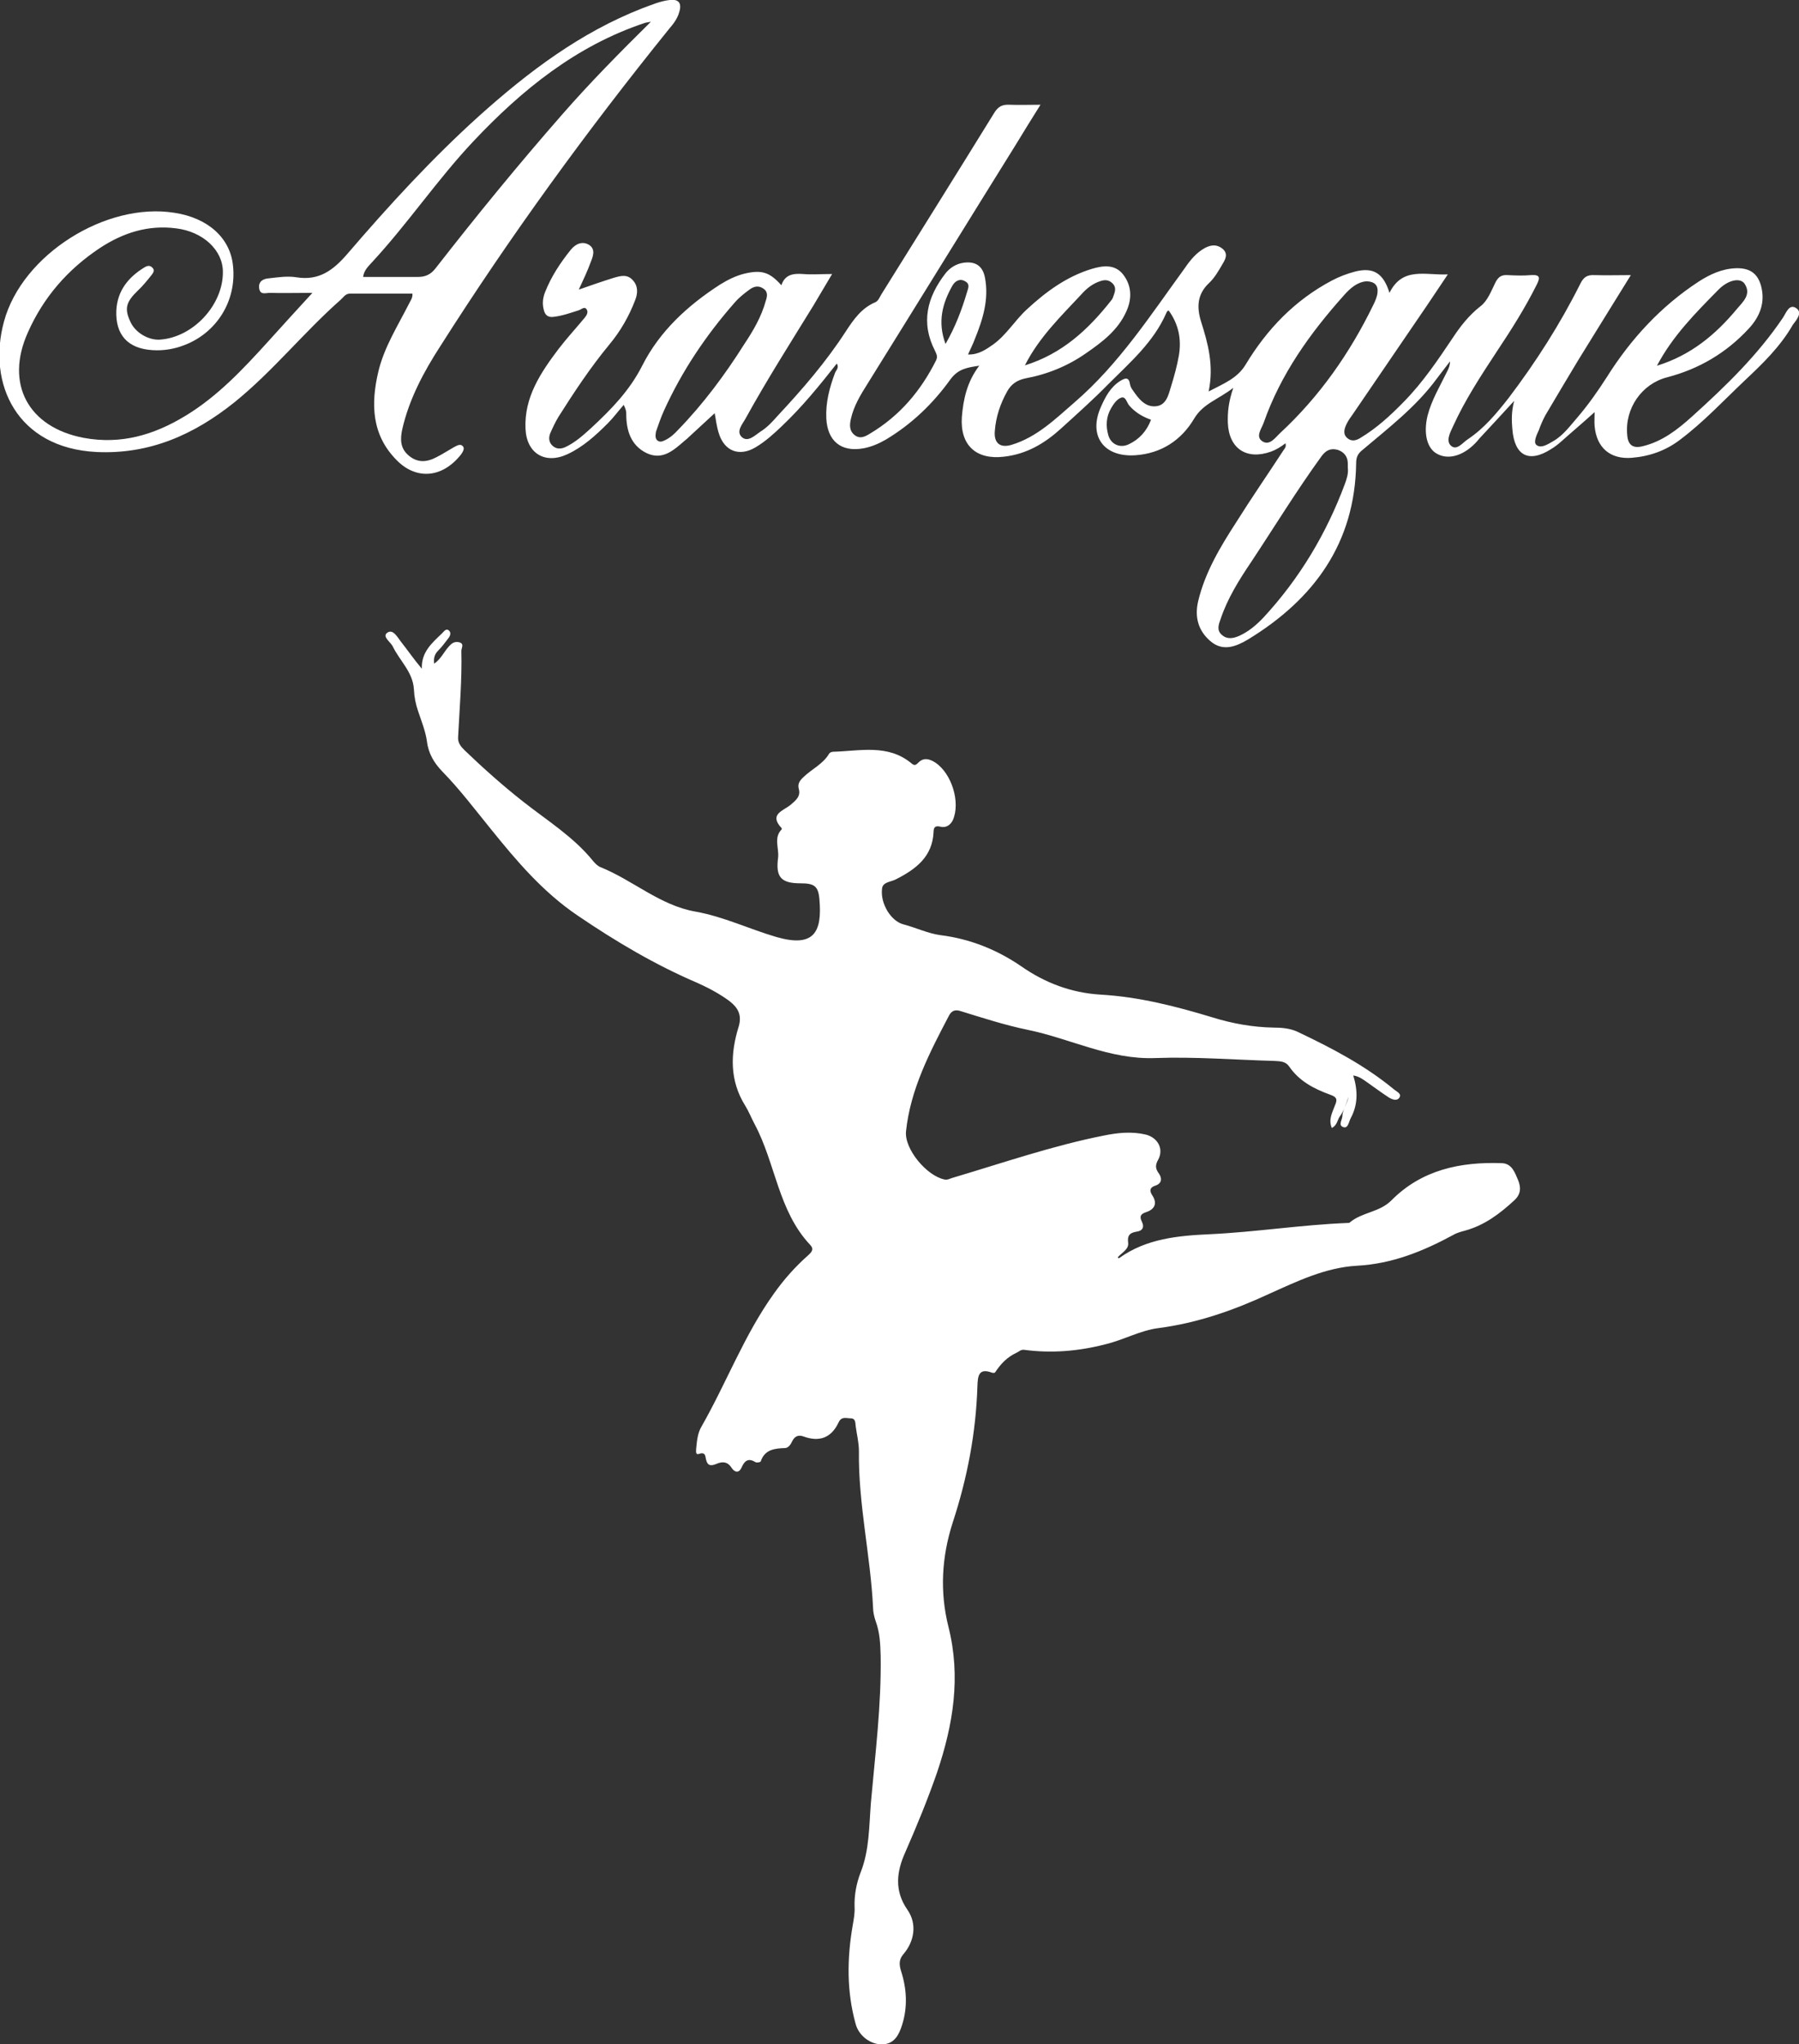 <?xml version="1.0" encoding="utf-8"?>
<!-- Generator: Adobe Illustrator 21.0.0, SVG Export Plug-In . SVG Version: 6.00 Build 0)  -->
<svg version="1.1" id="Layer_1" xmlns="http://www.w3.org/2000/svg" xmlns:xlink="http://www.w3.org/1999/xlink" x="0px" y="0px"
	 viewBox="0 0 496.4 564" style="enable-background:new 0 0 496.4 564;" xml:space="preserve">
<rect x="0" y="0" width="496.4" height="564" fill="#333333" stroke="none"/>
<style type="text/css">
	.st0{fill:#FFFFFF;}
</style>
<path class="st0" d="M495.6,85c-1.9-1.3-2.8,1.4-3.6,2.6c-7,10.4-15.9,19-25.1,27.3c-4,3.6-8.2,6.9-13.6,8.2
	c-2.7,0.7-4.1-0.3-4.3-3.1c-0.7-7.3,4-14.1,11-15.9c8.8-2.3,16.3-6.7,22.5-13.4c2.9-3.1,4.5-6.8,3.6-11.1c-0.8-3.9-3-5.7-7-5.6
	c-3.9,0.1-7.3,1.7-10.4,3.7c-10.4,6.8-18.7,15.8-25.3,26.3c-2.5,3.9-5.1,7.6-8,11c-2.1,2.4-4,5.1-6.8,6.7c-1.4,0.8-3.3,2.1-4.6,1.1
	c-1-0.7,0-2.8,0.6-4.1c0.5-1.4,1.1-2.8,1.8-4.1c3-5.1,6-10.1,9-15.1c4.8-7.8,9.6-15.5,14.6-23.6c-3.6,0-6.8,0.1-10,0
	c-2-0.1-3,0.5-3.9,2.3c-5.6,11.2-12.3,21.7-19.9,31.7c-3.3,4.2-6.7,8.3-11.2,11.3c-1.4,0.9-3,3.2-4.6,1.8c-1.5-1.3-0.3-3.6,0.5-5.3
	c3.3-7.3,7.7-14,12.1-20.7c4-6,7.8-12,11-18.4c0.9-1.8,1.2-2.9-1.6-2.7c-2.1,0.2-4.3,0.1-6.4,0c-1.6-0.1-2.5,0.4-3.3,1.9
	c-1.2,2.4-2.2,5.2-4.2,6.7c-3.2,2.5-5.6,5.6-7.7,8.8c-4.1,6.1-8.2,12.2-13.4,17.5c-3.7,3.8-7.5,7.3-12,10c-1.1,0.7-2.4,1.1-3.6,0.1
	c-1.3-1.1-0.9-2.5-0.3-3.8c0.5-1.1,1.2-2,1.9-3c6.8-10,13.6-19.9,20.4-29.9c1.8-2.7,3.6-5.4,5.7-8.5c-6.2,0.3-12.5-2.2-16.1,5.1
	c-1.7-5.5-4.5-7.1-9.4-5.9c-2.3,0.6-4.4,1.4-6.5,2.5c-10.2,5.4-17.9,13.4-23.8,23.2c-2.3,3.8-6,5.2-10.2,7.4
	c1.5-7.2-0.2-13.3-2.1-19.3c-1.2-3.9-1.1-7.5,2.2-10.6c1.5-1.4,2.6-3.3,3.7-5.2c0.8-1.3,1.7-2.9,0-4.3c-1.5-1.2-3.1-1.1-4.8-0.2
	c-2.4,1.3-4.1,3.4-5.6,5.6c-9.4,12.9-18.1,26.4-30.4,37c-5.3,4.6-10.4,9.6-17.3,11.7c-3.2,1-5-0.4-4.7-3.8c0.3-3.9,1.5-7.5,3.4-10.9
	c1.1-2,2.7-3.1,5-3.6c6-1.1,11.7-3.4,16.7-6.9c4.5-3.1,8.9-6.4,11.2-11.6c1.6-3.5,1.5-7.2-1-10.3c-2.3-2.8-5.6-2.3-8.6-1.4
	c-6.9,2.1-12.6,6.3-17.8,11.1c-3.3,3-5.6,7-9.3,9.7c-2,1.4-4.1,2.9-7,2.8c0.7-1.6,1.4-2.9,1.9-4.3c2.2-5.4,3.9-10.9,2.8-16.8
	c-0.6-3.3-2.6-4.7-6-4.2c-2,0.3-3.7,1.4-4.9,2.9c-5.1,6.6-6.9,13.6-2.9,21.4c0.4,0.9,0.8,1.5,0.3,2.6c-4.2,8.4-10,15.3-18.2,20.2
	c-1.3,0.8-2.7,1.6-4.2,0.5c-1.6-1.2-1.5-2.9-1.1-4.6c0.8-3.5,2.6-6.5,4.5-9.5c13.7-22,27.3-44.1,41-66.1c2.2-3.6,4.4-7.2,6.8-11
	c-3.2,0-5.9,0.1-8.5,0c-2.1-0.1-3.2,0.5-4.3,2.3c-10.3,16.7-20.7,33.3-31.1,50c-0.5,0.8-0.8,1.8-1.7,2.2c-3.8,1.6-6,4.8-8.1,8
	c-5.5,8.5-12,16-18.9,23.4c-1.4,1.6-2.9,3.2-4.7,4.3c-1.5,1-3.4,3-5.1,1.5c-1.7-1.6,0.2-3.6,1-5.1c5.9-10.7,12.4-20.9,18.8-31.3
	c1.6-2.7,3.2-5.4,5.1-8.6c-3.1,0-5.6,0.2-8,0c-2.7-0.2-5,0.1-6,3.1c-3.3-3.7-5.5-4.3-10.2-3.2c-2.4,0.6-4.6,1.7-6.7,3
	c-9,5.8-16.7,12.9-21.5,22.4c-3.5,6.9-8.6,12.1-14.1,17.2c-2.2,2-4.4,4-7.2,5.3c-1.2,0.5-2.3,0.5-3.3-0.3c-1.1-0.9-1.3-2.2-0.8-3.5
	c0.7-1.6,1.4-3.1,2.3-4.6c4.3-6.8,8.8-13.6,14-19.9c3.1-3.7,5.5-7.9,7.2-12.4c0.7-1.8,0.8-3.8-0.7-5.4c-1.5-1.7-3.3-1.2-5.1-0.7
	c-3.2,1-6.4,2.1-9.8,3.3c1.2-2.6,2.4-5.1,3.3-7.6c0.6-1.5,1.4-3.5-0.4-4.7c-1.9-1.2-3.8-0.3-5.1,1.3c-2.9,3.6-5.4,7.4-7.1,11.7
	c-0.6,1.5-0.8,3.1-0.4,4.7c0.3,1.5,1.1,2.4,2.9,2.1c2.4-0.3,4.6-1.1,6.8-1.8c0.7-0.2,1.6-1.2,2.2-0.2c0.5,0.8-0.1,1.7-0.6,2.3
	c-2.4,2.9-4.9,5.6-7.2,8.6c-4.9,6.5-9.5,13.3-9.1,22c0.3,6.8,5.4,9.9,11.6,7c4.3-2,7.8-5.2,11.1-8.5c1.6-1.6,2.9-3.4,4.4-5.1
	c0.7,1.4,0.7,2,0.7,2.6c0,4.5,1.3,8.6,5.6,10.7c4.4,2.1,7.5-0.8,10.5-3.4c0.2-0.1,0.3-0.3,0.5-0.4c2.6-2.4,5.3-4.9,7.8-7.2
	c0.3,1.5,0.5,3.5,1.1,5.4c1.5,5.1,5.7,6.7,10.2,4c2.7-1.6,5-3.7,7.2-5.8c5.6-5.3,10.4-11.2,15.2-17.3c0.7,1.2-0.2,1.8-0.5,2.6
	c-1.5,4-2.6,8.1-2.4,12.5c0.3,6.2,4,9.4,10.2,8.3c2.2-0.4,4.3-1.3,6.2-2.4c7.2-4.3,13.1-10,17.9-16.7c2.1-2.8,4.5-3.2,7.9-3.7
	c-3.4,4.5-4.4,9.3-4.8,14.2c-0.5,7.8,4,11.8,11.6,10.9c6.3-0.7,11.3-3.7,15.8-7.8c4.4-4,8.9-8,13.1-12.3
	c5.9-5.9,12.4-11.5,15.9-19.5c0.1-0.3,0.4-0.8,0.7-0.7c2.8,3.9,3.5,8,2.8,12.3c-0.5,2.9-1.3,5.8-2.2,8.7c-0.7,2.3-1.3,5.2-4.3,5.4
	c-2.9,0.2-4.7-2.2-6.2-4.4c-0.4-0.5-0.7-1.1-0.8-1.7c-0.3-2.1-1.4-1.7-2.7-0.9c-2.7,1.7-4.1,4.4-5.3,7.1c-3.6,8,0.7,14,9.5,13.4
	c7.2-0.5,12.7-4.2,16.2-10.1c2.5-4.2,6.7-5.3,10.8-8.5c-1.3,3.8-1.6,6.7-1.5,9.7c0.3,7.1,5.2,10.3,11.9,7.9c1.4-0.5,2.7-1.3,4-2.3
	c0.3,1.1-0.3,1.5-0.6,2c-4.3,6.6-8.8,13.1-13,19.8c-4.4,6.8-8.6,13.8-10.5,21.8c-1,4.3,0,8.1,3.4,11c3.5,3,7.2,1.4,10.4-0.5
	c18.2-11.1,29.5-26.6,29.8-48.6c0-1.7,0.5-2.7,1.8-3.7c7.2-6.1,14.8-11.9,20.5-19.7c1.2-1.6,2.4-3.1,3.6-4.7c0,1.1-0.4,2.1-0.9,3
	c-1.9,3.9-4.2,7.7-5.3,12c-1.2,5-0.1,9.2,2.8,10.6c3.3,1.7,7.6,0.2,11-3.7c0.1-0.2,0.3-0.3,0.4-0.5c3.1-3.3,6.1-6.6,9.7-10.5
	c-0.8,3.1-0.7,5.5-0.5,7.8c0.6,7.4,4.6,9.4,10.7,5.5c1-0.6,1.9-1.3,2.8-2.1c2.9-2.6,5.9-5.1,9.2-8.1c0,1.5-0.1,2.7,0,3.8
	c0.5,6,4.3,9.3,10.3,8.8c4.9-0.4,9.4-2,13.3-5c6.4-4.8,11.9-10.7,17.7-16.2c5-4.7,9.9-9.4,13.4-15.5C495.7,88.3,497.5,86.2,495.6,85
	z M474.1,80c2.7-2.8,6.1-3.5,7.3-1.7c1.9,2.9-0.4,4.9-2.1,6.9c-5.9,7.1-12.7,12.8-22.1,15.7C461.6,92.6,467.9,86.3,474.1,80z
	 M298.3,81.3c1.5-1.7,3.2-3.1,5.5-3.8c1.3-0.4,2.3-0.2,3.2,0.7c0.9,0.9,0.8,1.9,0.4,3c-0.2,0.6-0.4,1.3-0.8,1.7
	c-6.3,8-13.5,14.7-23.8,17.9C286.7,93.1,292.7,87.3,298.3,81.3z M187.1,118.6c-1,1.1-2.1,2.1-3.5,2.8c-0.7,0.3-1.3,0.7-2.1,0.2
	c-0.7-0.5-0.7-1.3-0.5-2.5c0.6-1.7,1.3-3.8,2.2-5.8c5-11,11.6-20.8,19.5-29.8c1.2-1.4,2.6-2.5,4.1-3.6c1.2-0.9,2.5-1.2,3.8-0.3
	c1.4,0.9,1.1,2.2,0.7,3.4c-1.2,4.4-3.5,8.3-5.9,11.9C200.1,103.3,194.1,111.4,187.1,118.6z M260.9,94.9c-2.3-6.2-0.8-11.3,1.9-16.1
	c0.7-1.2,2-2.1,3.5-1.2c1.5,0.8,0.8,2,0.5,3.1C265.4,85.4,263.7,90,260.9,94.9z M311.6,122.5c-2.5,1.3-5.1,0.1-5.8-2.5
	c-0.7-2.5-0.6-5,0.8-7.4c0.7-1.2,1.6-2.5,2.8-2.9c1.3-0.4,1.5,1.5,2.3,2.3c1.6,1.8,3.6,3,5.9,3.8C316.4,119,314.3,121.2,311.6,122.5
	z M353.2,119.5c-1.3,1.2-2.8,3.5-4.8,2.3c-2.1-1.3-0.3-3.5,0.3-5.2c4.7-13.4,12.8-24.7,22.2-35.2c1.7-1.9,3.6-3.6,6.2-3.8
	c2.2,0.1,3.2,1.1,3,3.1c-0.1,1.1-0.6,2.3-1.1,3.3C372.5,97.4,364.1,109.4,353.2,119.5z M371.1,133.5c-5.1,13.7-12.5,26.1-22.5,36.9
	c-1.9,2-4,3.8-6.6,5c-1.6,0.7-3.3,1.1-4.8-0.2c-1.6-1.3-0.9-3-0.4-4.4c1.9-5.7,5.1-10.8,8.4-15.7c6.5-9.8,12.6-19.8,19.5-29.3
	c1.2-1.6,2.5-2.2,4.4-1.7c1.8,0.6,2.8,1.9,2.8,3.8c0,0.4,0,0.9,0,1.1C372.1,130.7,371.6,132.1,371.1,133.5z"/>
<path class="st0" d="M184.8,0c-2.7,0.3-5.1,1.4-7.6,2.3c-17.1,6.7-31.4,17.5-44.9,29.6c-13.1,11.8-25,24.8-36.5,38.2
	c-3.9,4.5-7.8,7.4-14,6.4c-2.5-0.4-5.1,0-7.7,0.3c-1.4,0.1-2.8,0.8-2.6,2.6c0.2,2.1,1.8,1.4,2.9,1.4c3.6,0.1,7.2,0,11.8,0
	C81.6,85.8,77.8,90,74,94.2c-6.9,7.6-13.9,15.1-22.8,20.5c-8.7,5.3-17.8,8-28.1,6.1C7.8,117.9,1.3,105.9,7.7,91.7
	c4.3-9.7,11-17.4,19.9-23.3C34,64.2,40.9,62,48.6,63c7.4,0.9,12.9,6,12.9,12c0.1,9.1-8.2,18.1-17.4,18.7c-3.2,0.2-6.9-2-8.2-5.1
	c-1.6-3.5-1.1-5.3,2.1-8.4c1.4-1.3,2.6-2.8,3.8-4.3c0.4-0.5,1-1.3,0.3-2c-0.7-0.8-1.5-0.6-2.3-0.1c-4.4,2.7-7.4,6.4-7.7,11.8
	c-0.3,6.8,3.2,10.6,10,11c3,0.2,6-0.3,8.8-1.4c8.9-3.4,14.4-12.2,13.4-21.8c-0.7-7.7-6.9-13.3-16.2-14.7c-18.8-3-42,11.5-47,30
	c-4.7,17.2,3.6,34.9,25.5,36c14.7,0.7,27-4.8,38.2-13.8c10.6-8.6,19.1-19.3,29.2-28.2c0.8-0.7,1.3-1.7,2.6-1.7c5.7,0,11.5,0,17.2,0
	c0.1,1.3-0.6,2-1,2.9c-3.1,6.1-6.8,11.9-8.4,18.6c-2.1,8.9-1.9,17.5,5.1,24.5c5.1,5.2,12.3,5.2,17.7-1.6c0.5-0.7,1.1-1.7,0.5-2.3
	c-0.7-0.8-1.7-0.1-2.5,0.3c-1.6,0.9-3.1,1.9-4.7,2.7c-2.6,1.4-5.2,1.7-7.7-0.4c-2.4-2-2.4-4.5-1.8-7.3c1.9-8.3,5.9-15.8,10.5-22.9
	c19.3-30.4,40.5-59.5,63.1-87.5c1.2-1.4,2.3-2.8,2.8-4.6C188.2,0.9,187.3-0.3,184.8,0z M155.2,31.5c-12.1,13.8-23.7,28-35,42.5
	c-1.3,1.7-2.8,2.4-4.8,2.4c-5,0-10,0-15.2,0c0.2-1.8,1.5-3,2.5-4.1c9.9-10.7,18-22.8,28-33.4C144,24.8,159,12.6,178,6.3
	c0.3-0.1,0.6-0.1,1.6-0.3C170.9,14.6,162.8,22.8,155.2,31.5z"/>
<path class="st0" d="M369.7,308c-0.7,1-0.7,2.4-2.2,3.2c-1-2.3,0.1-4.2,0.8-6.1c0.7-1.6,0.8-2.4-1.3-3.1c-4.4-1.6-8.5-3.7-11.3-7.8
	c-1-1.4-2.4-1.4-3.9-1.5c-11-0.3-22-1.2-33-0.8c-12.6,0.5-23.5-5.4-35.3-7.8c-6.3-1.3-12.4-3.3-18.6-5.2c-1.6-0.5-2.5,0.2-3.1,1.4
	c-5.3,10.1-10.6,20.3-11.8,31.8c-0.5,4.9,5.7,12.3,10.6,13.3c0.9,0.2,1.6-0.3,2.4-0.5c13.8-4.1,27.4-8.8,41.5-11.6
	c3.9-0.8,7.7-1.2,11.6-0.3c3.3,0.8,5.1,3.9,3.5,6.9c-0.9,1.6-0.8,2.5,0.2,3.9c0.9,1.3,0.8,2.7-1,3.3c-1.5,0.5-1.7,1.3-0.9,2.6
	c1.5,2.2,0.8,3.9-1.6,4.7c-1.5,0.5-2,1.1-1.2,2.7c0.7,1.4,0.2,2.5-1.5,2.7c-1.8,0.3-2.6,1-2.3,3.1c0.2,1.8-1.8,2.7-2.9,4
	c0.1,0.1,0.3,0.3,0.4,0.2c7.5-5.4,16.3-6.2,25.1-6.6c12.7-0.6,25.2-2.6,37.9-3.1c0.2,0,0.5,0,0.6-0.1c3.4-2.9,8.2-2.8,11.5-6.1
	c8.4-8.5,19.1-10.7,30.5-10.3c2.8,0.1,3.6,2.6,4.5,4.7c0.8,2,0.8,3.8-1,5.5c-4,3.7-8.2,6.9-13.6,8.4c-1.1,0.3-2.3,0.6-3.3,1.2
	c-8.3,4.5-16.9,8-26.6,8.5c-8.7,0.5-16.5,4.3-24.3,7.8c-9.7,4.5-19.7,8-30.4,9.4c-5,0.6-9.7,3.3-14.8,4.5
	c-7.4,1.9-14.8,2.5-22.3,1.5c-1-0.1-1.4,0.5-2.1,0.8c-2.6,1.2-4.4,3.1-5.9,5.4c-0.1,0.2-0.6,0.2-0.9,0.1c-3.7-1.4-3.9,1-4,3.7
	c-0.4,12.9-2.8,25.4-6.8,37.6c-3.1,9.6-3.6,19.2-1.2,28.8c3.5,13.9,1.3,27-3.1,40.1c-2.6,7.5-5.6,14.8-8.8,22.1
	c-2.4,5.3-3.1,10.6,0.6,15.9c2.7,3.9,1.9,8.7-1.1,12.2c-1.3,1.5-1.2,2.9-0.7,4.6c1.6,4.9,1.9,10,0.3,15c-0.8,2.5-2,5.1-5.2,5.3
	c-3.4,0.2-6.7-2.3-7.6-5.6c-2.5-9-2.4-18.1-0.8-27.3c0.3-1.7,0.6-3.4,0.5-5c-0.1-3.3,0.5-6.5,1.7-9.6c2.4-6.1,2.3-12.7,2.8-19.1
	c1.2-13.5,2.9-26.9,2.7-40.5c-0.1-3.3-0.2-6.5-1.4-9.7c-0.4-1.2-0.7-2.5-0.7-3.7c-0.7-14.4-4.1-28.6-3.9-43.2c0-2.3-0.6-4.6-0.9-6.9
	c-0.1-0.9,0-2.1-1.4-2.1c-1.2,0-2.5-0.6-3.3,1.1c-2,4.3-5.3,5.5-9.7,3.9c-1.4-0.5-2.4-0.1-3.1,1.3c-0.4,0.9-1.1,1.9-2,1.9
	c-2.9,0.1-5.6,0.4-6.7,3.7c-0.1,0.2-1.1,0.4-1.4,0.2c-2-1.2-3-0.5-3.9,1.5c-0.7,1.6-1.9,1.3-2.7,0.1c-1.2-1.9-2.7-1.8-4.3-1.1
	c-1.5,0.6-2.4,0.5-2.8-1.3c-0.2-0.8-0.1-2.1-1.9-1.5c-1.1,0.4-0.8-0.9-0.8-1.5c0.2-2.1,0.4-4.3,1.5-6.1c6.9-12.1,11.8-25.3,20-36.7
	c2.7-3.8,5.8-7.3,9.3-10.4c1-0.9,1.8-1.7,0.7-2.9c-8.9-9.4-9.6-22.6-15.4-33.4c-0.9-1.7-1.6-3.5-2.6-5.1c-4.3-6.9-4.1-14.3-1.8-21.7
	c1-3.3-0.2-5.3-2.5-7.1c-2.7-2-5.7-3.6-8.8-5c-11.7-5-22.5-11.4-33.1-18.6c-9.6-6.5-16.8-15-23.9-23.8c-4.4-5.4-8.6-11-13.5-16
	c-2.2-2.3-3.8-4.9-4.2-8.3c-0.4-2.8-1.5-5.5-2.4-8.2c-0.7-2-1.1-4-1.2-6.2c-0.3-4.7-3.9-7.8-5.8-11.7c-0.6-1.3-3-2.7-1.6-3.8
	c1.6-1.2,2.8,1.1,3.8,2.4c1.9,2.4,3.6,4.9,5.8,7.5c-0.2-4.6,2.8-7.1,5.6-9.8c0.5-0.5,1.1-1.4,1.8-0.8c0.8,0.6,0.4,1.6-0.1,2.2
	c-0.9,1.2-1.8,2.4-2.8,3.4c-1,1-1.3,2.1-1.1,3.6c1.9-1.3,2.7-3.3,4.1-4.8c0.8-0.9,1.6-1.4,2.8-1.1c1.5,0.4,0.6,1.5,0.6,2.4
	c0.2,7.9-0.5,15.8-0.9,23.8c-0.1,1.6,0.8,2.6,1.8,3.6c5.2,5,10.6,9.8,16.2,14.2c6.6,5.2,13.9,9.7,19.3,16.4c0.5,0.6,1.2,1.3,1.9,1.6
	c9,3.6,16.5,10.6,26.3,12.3c7.8,1.4,14.8,4.8,22.3,7c10.4,3,12.7-1.3,11.9-10.4c-0.3-3.7-1.5-4.4-5.2-4.4c-5.5,0-6.9-1.8-6.2-7.1
	c0.3-2.6-1.3-5.5,1-7.8c0,0,0-0.2,0-0.3c-3.7-3.9,0.5-4.8,2.5-6.5c1.4-1.2,2.8-2.3,2.2-4.4c-0.4-1.4,0.4-2.4,1.4-3.3
	c2.3-2.2,5.3-3.5,7-6.4c0.2-0.3,0.7-0.5,1.1-0.5c7.4-0.2,15.1-2.2,21.6,3.2c0.7,0.6,1.1,0.6,1.8-0.1c1.5-1.6,3.1-1.2,4.8-0.1
	c4.5,3,7,11,4.8,15.9c-0.7,1.4-1.9,2.1-3.3,1.8c-1.5-0.4-2,0.1-2,1.4c-0.3,6.9-4.9,10.3-10.4,13.1c-1.3,0.7-3.5,0.7-3.8,2.4
	c-0.3,2.2,0.3,4.4,1.5,6.4c1,1.6,2.5,3.1,4.3,3.6c3.5,0.9,6.7,2.5,10.3,3c8.1,1,15.6,4,22.3,8.6c6.6,4.6,13.8,7.3,21.8,7.8
	c10.6,0.6,20.8,3.2,31,6.3c5.5,1.7,11.1,2.7,16.8,2.8c2.2,0,4.5,0.2,6.5,1.1c9.5,4.5,18.7,9.3,26.8,16c0.7,0.6,2.3,1.2,1.3,2.4
	c-0.7,0.8-2,0.3-2.9-0.3c-2-1.3-4-2.8-6-4.2c-1-0.7-2-1.5-3.7-1.8c1.3,4.2,1.3,8.1-0.7,11.8c-0.5,0.9-0.7,2.8-1.9,2.5
	c-1.8-0.5-0.3-2.1-0.4-3.3c0.2-1.8,1.4-3.3,1.7-5.1C371.4,304.7,370.8,306.5,369.7,308z"/>
</svg>

